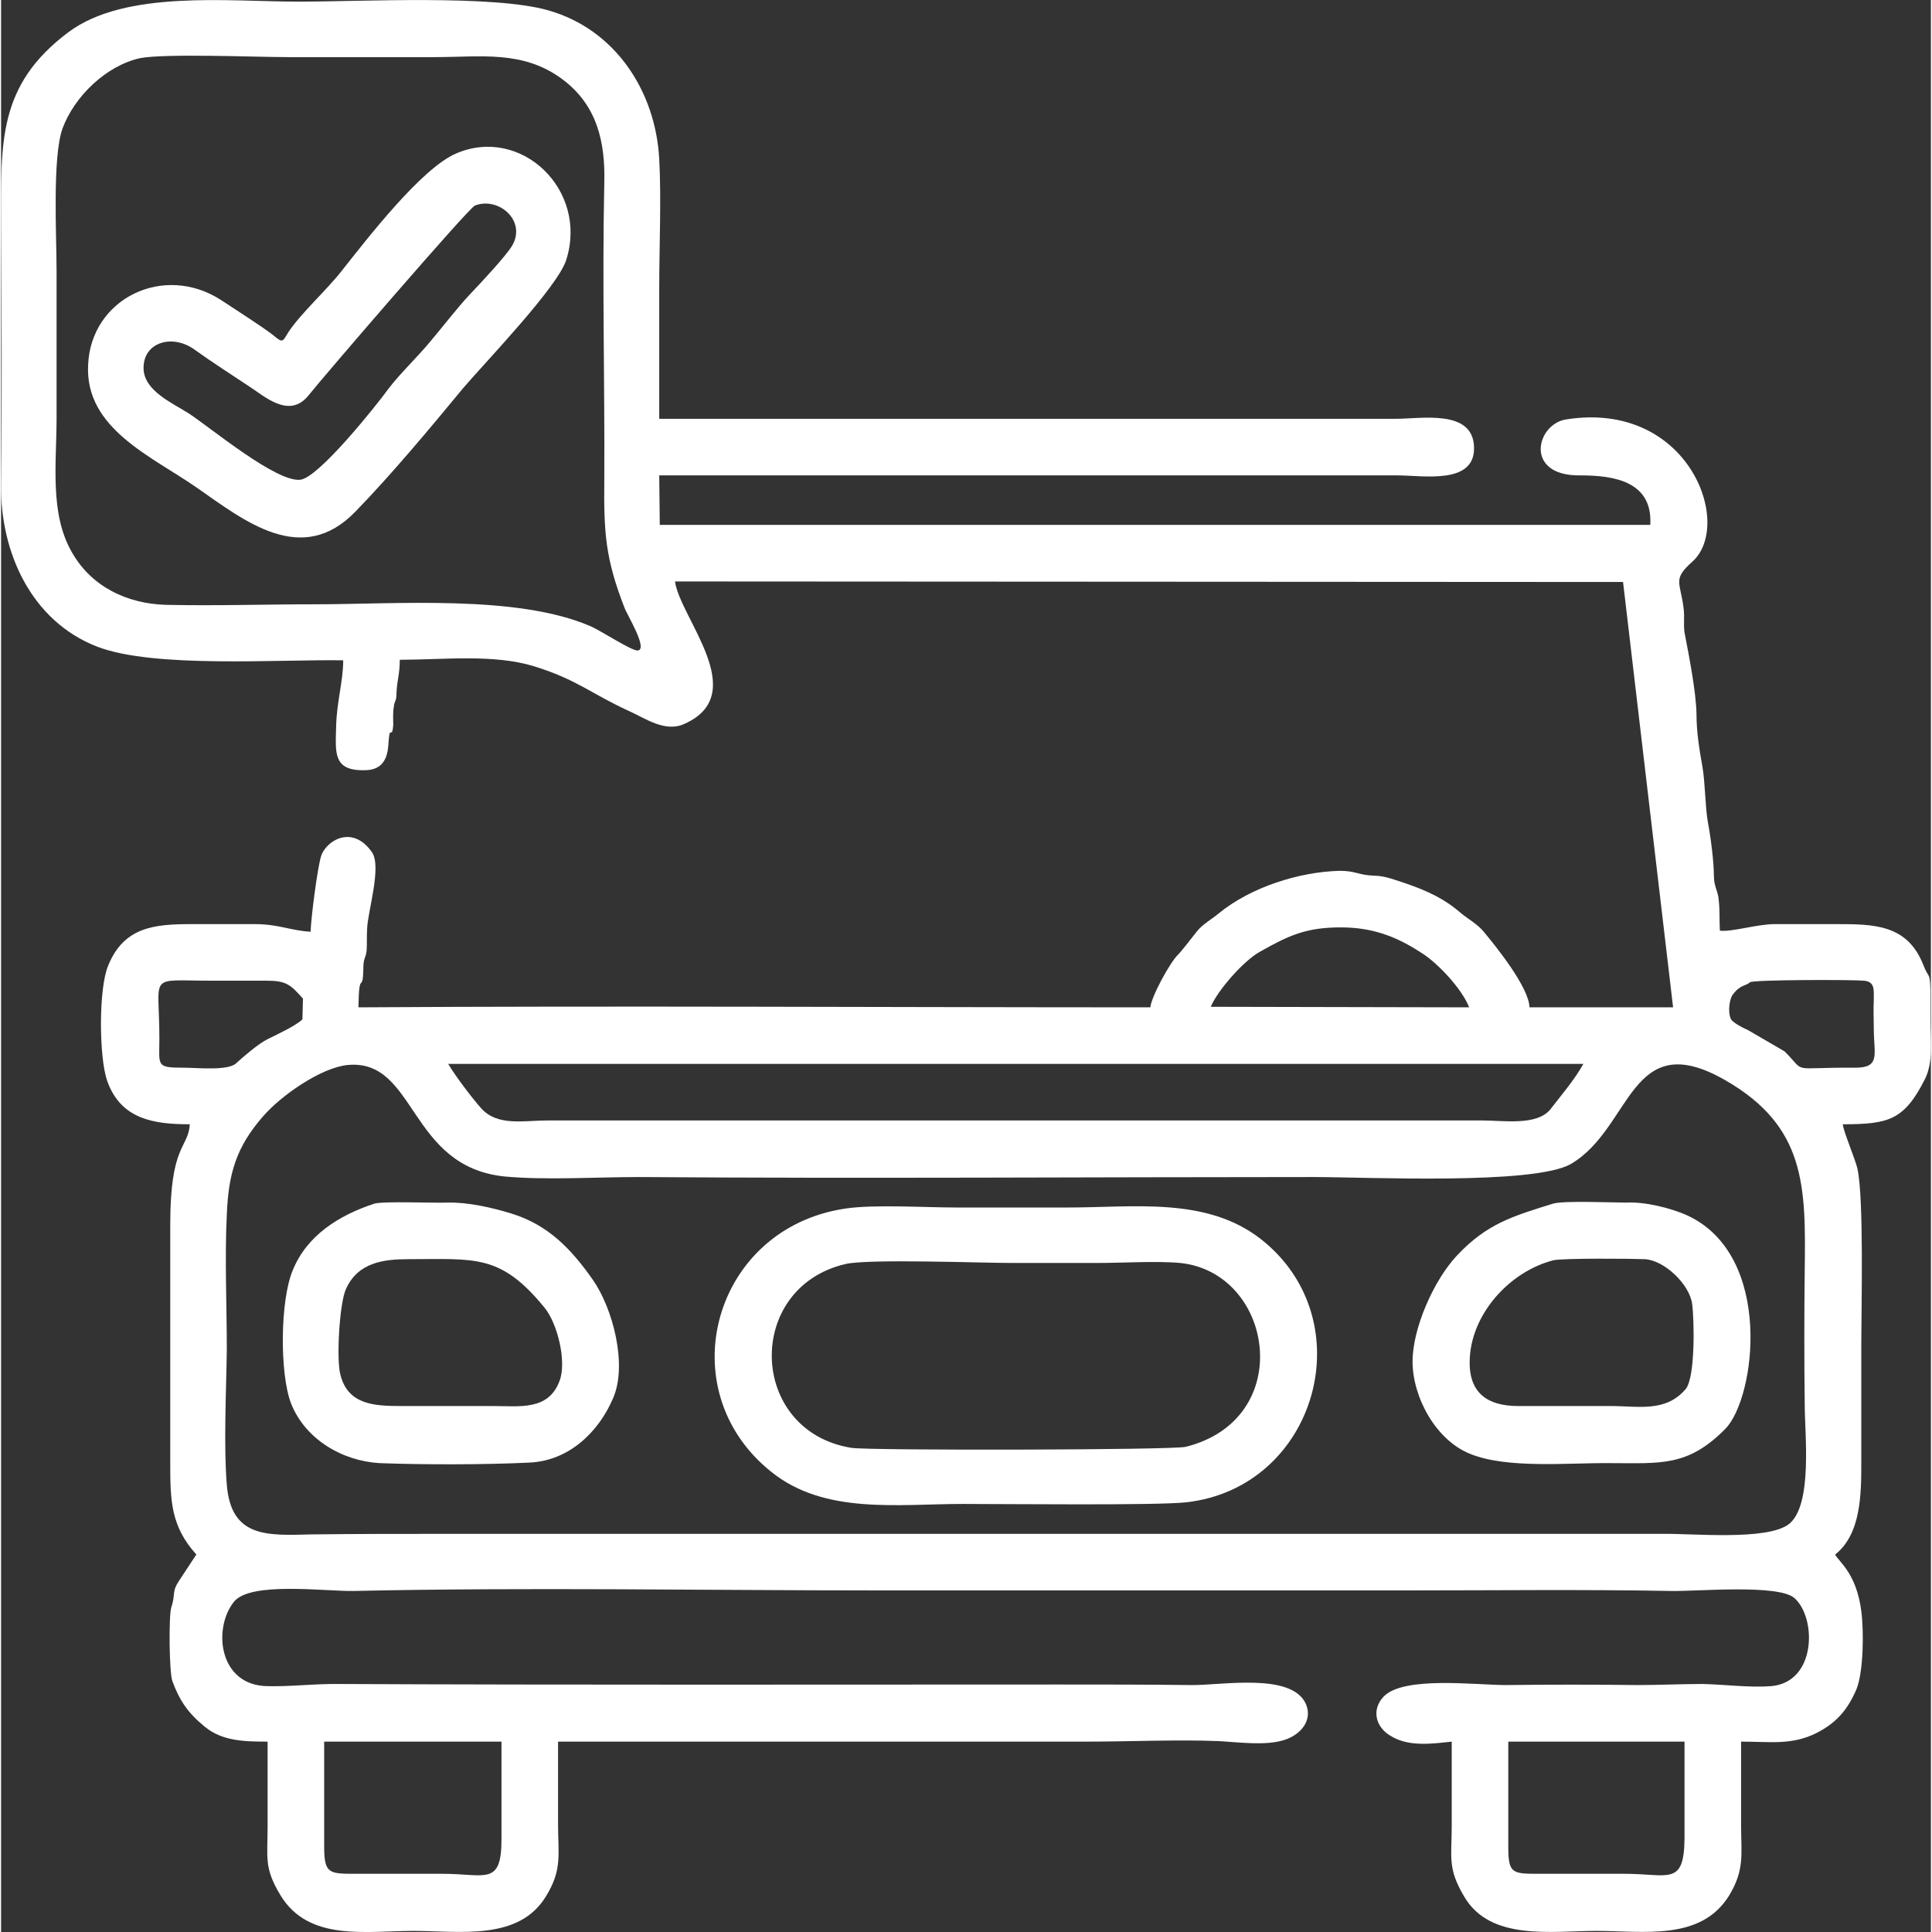 <svg xmlns="http://www.w3.org/2000/svg" xml:space="preserve" width="316" height="316" style="shape-rendering:geometricPrecision;text-rendering:geometricPrecision;image-rendering:optimizeQuality;fill-rule:evenodd;clip-rule:evenodd" viewBox="0 0 35.48 35.52"><rect x="0" y="0" width="35.48" height="35.52" fill="#333333" stroke="none"/><defs><style>.fil0{fill:#fff}</style></defs><g id="Camada_x0020_1"><path class="fil0" d="M27.71 32.02h3.24v1.79c-.01.87-.3.64-1.09.64h-1.62c-.47 0-.53-.02-.53-.51v-1.92zm-21.77 0H9.2v1.79c0 .87-.29.64-1.08.64H6.5c-.48 0-.56-.01-.56-.51v-1.92zm.43-12.44c1.27-.12 1.11 1.87 2.89 2.05.76.07 1.69.01 2.47.01 4.11.03 8.29 0 12.41 0 .95 0 4.04.15 4.72-.24 1.13-.66 1.08-2.55 2.84-1.54 1.48.85 1.48 1.95 1.46 3.49-.01.82-.01 1.66 0 2.48 0 .54.15 1.84-.29 2.19-.4.31-1.79.17-2.33.18H8.2c-.83 0-1.65 0-2.49.01-.81.02-1.48.07-1.56-.91-.06-.72-.01-1.73 0-2.49 0-.81-.04-1.68 0-2.48.03-.75.17-1.24.67-1.81.33-.38 1.06-.89 1.55-.94zm1.85-.02h20.87c-.16.29-.41.58-.61.84-.25.3-.86.2-1.24.2h-17.2c-.43 0-.91.11-1.21-.22-.17-.19-.48-.6-.61-.82zm23.93-1.5c.05-.05 1.89-.05 2.1-.03.2.02.18.16.18.35-.01.18 0 .36 0 .54 0 .46.13.71-.34.71-1.24-.01-.88.12-1.3-.3l-.67-.39c-.09-.04-.29-.14-.32-.21-.06-.14-.02-.39.05-.46.13-.17.25-.15.3-.21zm-26.61.68c-.12.12-.47.28-.65.37-.16.08-.44.32-.57.44-.15.14-.72.08-.95.08-.53 0-.46-.03-.46-.54 0-1.21-.23-1.06.95-1.06h1.02c.36 0 .44.07.67.33l-.01.38zm16.7-.23c.13-.31.61-.85.9-1.01.53-.3.85-.45 1.49-.45.57 0 1.01.16 1.47.46.3.18.76.67.89 1.01l-4.75-.01zM2.55 1.07c.46-.09 2.13-.02 2.71-.02h2.72c.84 0 1.61-.13 2.33.4.65.48.8 1.16.78 1.92-.04 1.82.01 3.65 0 5.46-.01.96.02 1.44.37 2.34.04.12.45.78.24.79-.12 0-.68-.37-.87-.45-1.35-.58-3.57-.4-5.06-.4-.9 0-1.84.03-2.74.01-.71-.02-1.37-.33-1.73-.97-.41-.71-.28-1.64-.28-2.45V4.97c0-.63-.08-2.08.11-2.61.22-.59.8-1.15 1.42-1.29zm9.55 7.67h13.57c.48 0 1.44.18 1.41-.53-.03-.69-.96-.51-1.45-.51H12.1V5.31c0-.77.04-1.64 0-2.39-.07-1.25-.81-2.38-2.04-2.73C9.04-.1 6.63.03 5.46.03c-1.28 0-3.17-.22-4.22.56C-.07 1.57 0 2.63 0 4.13.01 5.72.02 7.32 0 8.9c-.02 1.24.55 2.52 1.77 2.99 1.04.4 3.33.23 4.52.25 0 .38-.12.77-.13 1.21-.01.48-.07.83.54.81.45-.01.41-.44.43-.59.02-.22.06.02.08-.24 0-.1-.01-.23.01-.33.01-.13.05-.08.05-.27.01-.23.06-.33.06-.6.8 0 1.72-.11 2.47.12.78.24 1.06.51 1.74.82.31.14.67.4 1.02.24 1.24-.55-.08-1.95-.17-2.62l17.43.01.92 7.82H28.1c-.01-.36-.59-1.09-.85-1.4-.12-.14-.29-.23-.42-.34-.3-.26-.61-.4-.98-.53-.19-.06-.4-.15-.6-.15-.3-.01-.34-.09-.64-.09-.75.02-1.63.3-2.22.78-.13.11-.3.2-.41.34-.08.1-.27.35-.34.42-.15.14-.5.79-.51.97-4.84 0-9.73-.03-14.56 0 .01-.73.08-.22.09-.71 0-.21.04-.17.06-.33.01-.13 0-.27.01-.41.01-.31.27-1.13.09-1.4-.37-.53-.86-.2-.94.08-.07.25-.18 1.11-.19 1.38-.37-.02-.58-.14-1.03-.14H3.5c-.68 0-1.24.05-1.53.76-.18.42-.17 1.69-.02 2.12.25.71.86.8 1.52.8-.03.45-.36.36-.36 1.84v4.39c0 .69.01 1.16.48 1.68l-.29.44c-.18.26-.08.25-.17.53-.05.14-.04 1.21.02 1.36.13.35.28.58.6.84.32.26.72.27 1.15.27v1.55c0 .59-.07.77.24 1.28.52.85 1.57.65 2.44.65.85 0 1.94.19 2.44-.64.3-.49.22-.76.22-1.32v-1.52h9.71c.79 0 1.66-.04 2.43-.01.37.02.87.09 1.21-.02.29-.09.53-.35.4-.66-.26-.59-1.57-.34-2.12-.35-.8-.01-1.6-.01-2.41-.01-4.44 0-8.88.01-13.33-.01-.41 0-.83.05-1.23.04-.9-.01-1.01-1.06-.62-1.55.3-.38 1.68-.19 2.2-.2 3.2-.07 6.47-.01 9.68-.01h9.69c1.61 0 3.24-.02 4.85.01.48.01 1.97-.13 2.27.13.41.36.41 1.55-.43 1.62-.39.03-.85-.03-1.25-.04-.4 0-.8.02-1.21.02-.8-.01-1.61-.01-2.41 0-.56 0-1.88-.17-2.25.21-.23.24-.15.56.12.72.33.21.76.15 1.13.11v1.55c0 .58-.08.78.23 1.3.48.82 1.61.63 2.43.63.87 0 1.92.19 2.44-.65.29-.48.22-.76.22-1.31v-1.52c.54 0 .93.07 1.39-.16.37-.19.57-.43.73-.8.13-.32.14-1.06.09-1.44-.09-.71-.43-.92-.48-1.04.48-.38.48-1.12.48-1.71V24.7c0-.65.05-2.65-.07-3.21-.04-.18-.26-.69-.27-.82.85 0 1.13-.08 1.51-.83.16-.32.1-.72.1-1.08v-.58c-.01-.32-.03-.18-.13-.44-.29-.74-.9-.75-1.58-.75h-1.15c-.33 0-.8.15-1.01.12-.01-.17 0-.38-.02-.55-.01-.18-.09-.25-.09-.46 0-.26-.06-.72-.11-.98-.05-.28-.05-.73-.1-1.02-.06-.34-.11-.64-.11-.98-.01-.41-.13-1.02-.21-1.44-.04-.16 0-.34-.03-.52-.06-.46-.2-.51.16-.83.77-.68-.06-2.97-2.31-2.62-.56.08-.79 1.05.26 1.03.61 0 1.33.11 1.28.91H12.11l-.01-.91z"/><path class="fil0" d="M15.52 23.24c.42-.1 2.49-.02 3.08-.02h1.55c.45 0 1.11-.04 1.53 0 1.72.18 2.14 2.87.1 3.38-.25.06-5.76.07-6.14.02-1.9-.3-1.98-2.94-.12-3.38zm0-1.02c-2.43.36-3.25 3.33-1.36 4.84.98.79 2.33.59 3.53.59.76 0 3.57.03 4.1-.03 2.4-.27 3.27-3.35 1.37-4.84-1-.78-2.33-.58-3.54-.58h-2.06c-.57 0-1.52-.06-2.04.02zM8.71 3.78c.43-.17.95.27.69.73-.11.19-.58.69-.76.88-.24.25-.52.62-.75.89-.23.28-.55.58-.77.87-.24.33-1.29 1.64-1.62 1.67-.44.05-1.64-.95-2.05-1.22-.3-.19-.81-.41-.83-.81-.02-.5.53-.66.94-.36.32.23.65.44.98.66.3.19.76.63 1.12.17.27-.34 2.94-3.44 3.05-3.48zm1.68 1c.41-1.29-.83-2.47-2.02-1.96-.64.27-1.64 1.57-2.1 2.15-.27.35-.76.79-.99 1.14-.11.18-.1.2-.28.05-.22-.17-.71-.48-.95-.64-1.06-.69-2.4-.03-2.45 1.19-.06 1.17 1.17 1.68 1.99 2.25.89.62 1.94 1.47 2.93.44.67-.69 1.36-1.52 1.98-2.27.42-.49 1.73-1.85 1.89-2.35zM6.24 25.28c-.08-.27-.02-1.32.1-1.58.22-.49.69-.55 1.15-.55 1.23 0 1.69-.1 2.5.89.24.29.41.99.28 1.34-.2.56-.74.47-1.22.47H7.36c-.49 0-.98-.02-1.12-.57zm.62-3.15c-.64.21-1.24.58-1.5 1.23-.23.55-.24 1.89-.03 2.44.26.66.94 1.06 1.63 1.1.81.03 1.94.03 2.75-.01.72-.03 1.27-.55 1.54-1.18.27-.61 0-1.65-.37-2.18-.4-.57-.82-1.01-1.5-1.22-.36-.11-.8-.21-1.18-.2-.24.01-1.18-.03-1.34.02zM28.54 23.17c.18-.04 1.43-.03 1.68-.02.36.02.82.46.87.82.04.3.06 1.36-.12 1.57-.37.43-.86.31-1.38.31h-1.7c-.55 0-.9-.23-.89-.82.01-.85.72-1.65 1.54-1.86zm-.01-1.04c-.74.23-1.22.37-1.77.96-.42.45-.81 1.33-.81 1.94 0 .66.43 1.45 1.06 1.7.69.28 1.82.16 2.58.17.92 0 1.42.07 2.11-.63.56-.57.89-3.18-.69-3.92-.3-.14-.8-.26-1.13-.24-.26 0-1.16-.04-1.35.02z"/></g></svg>